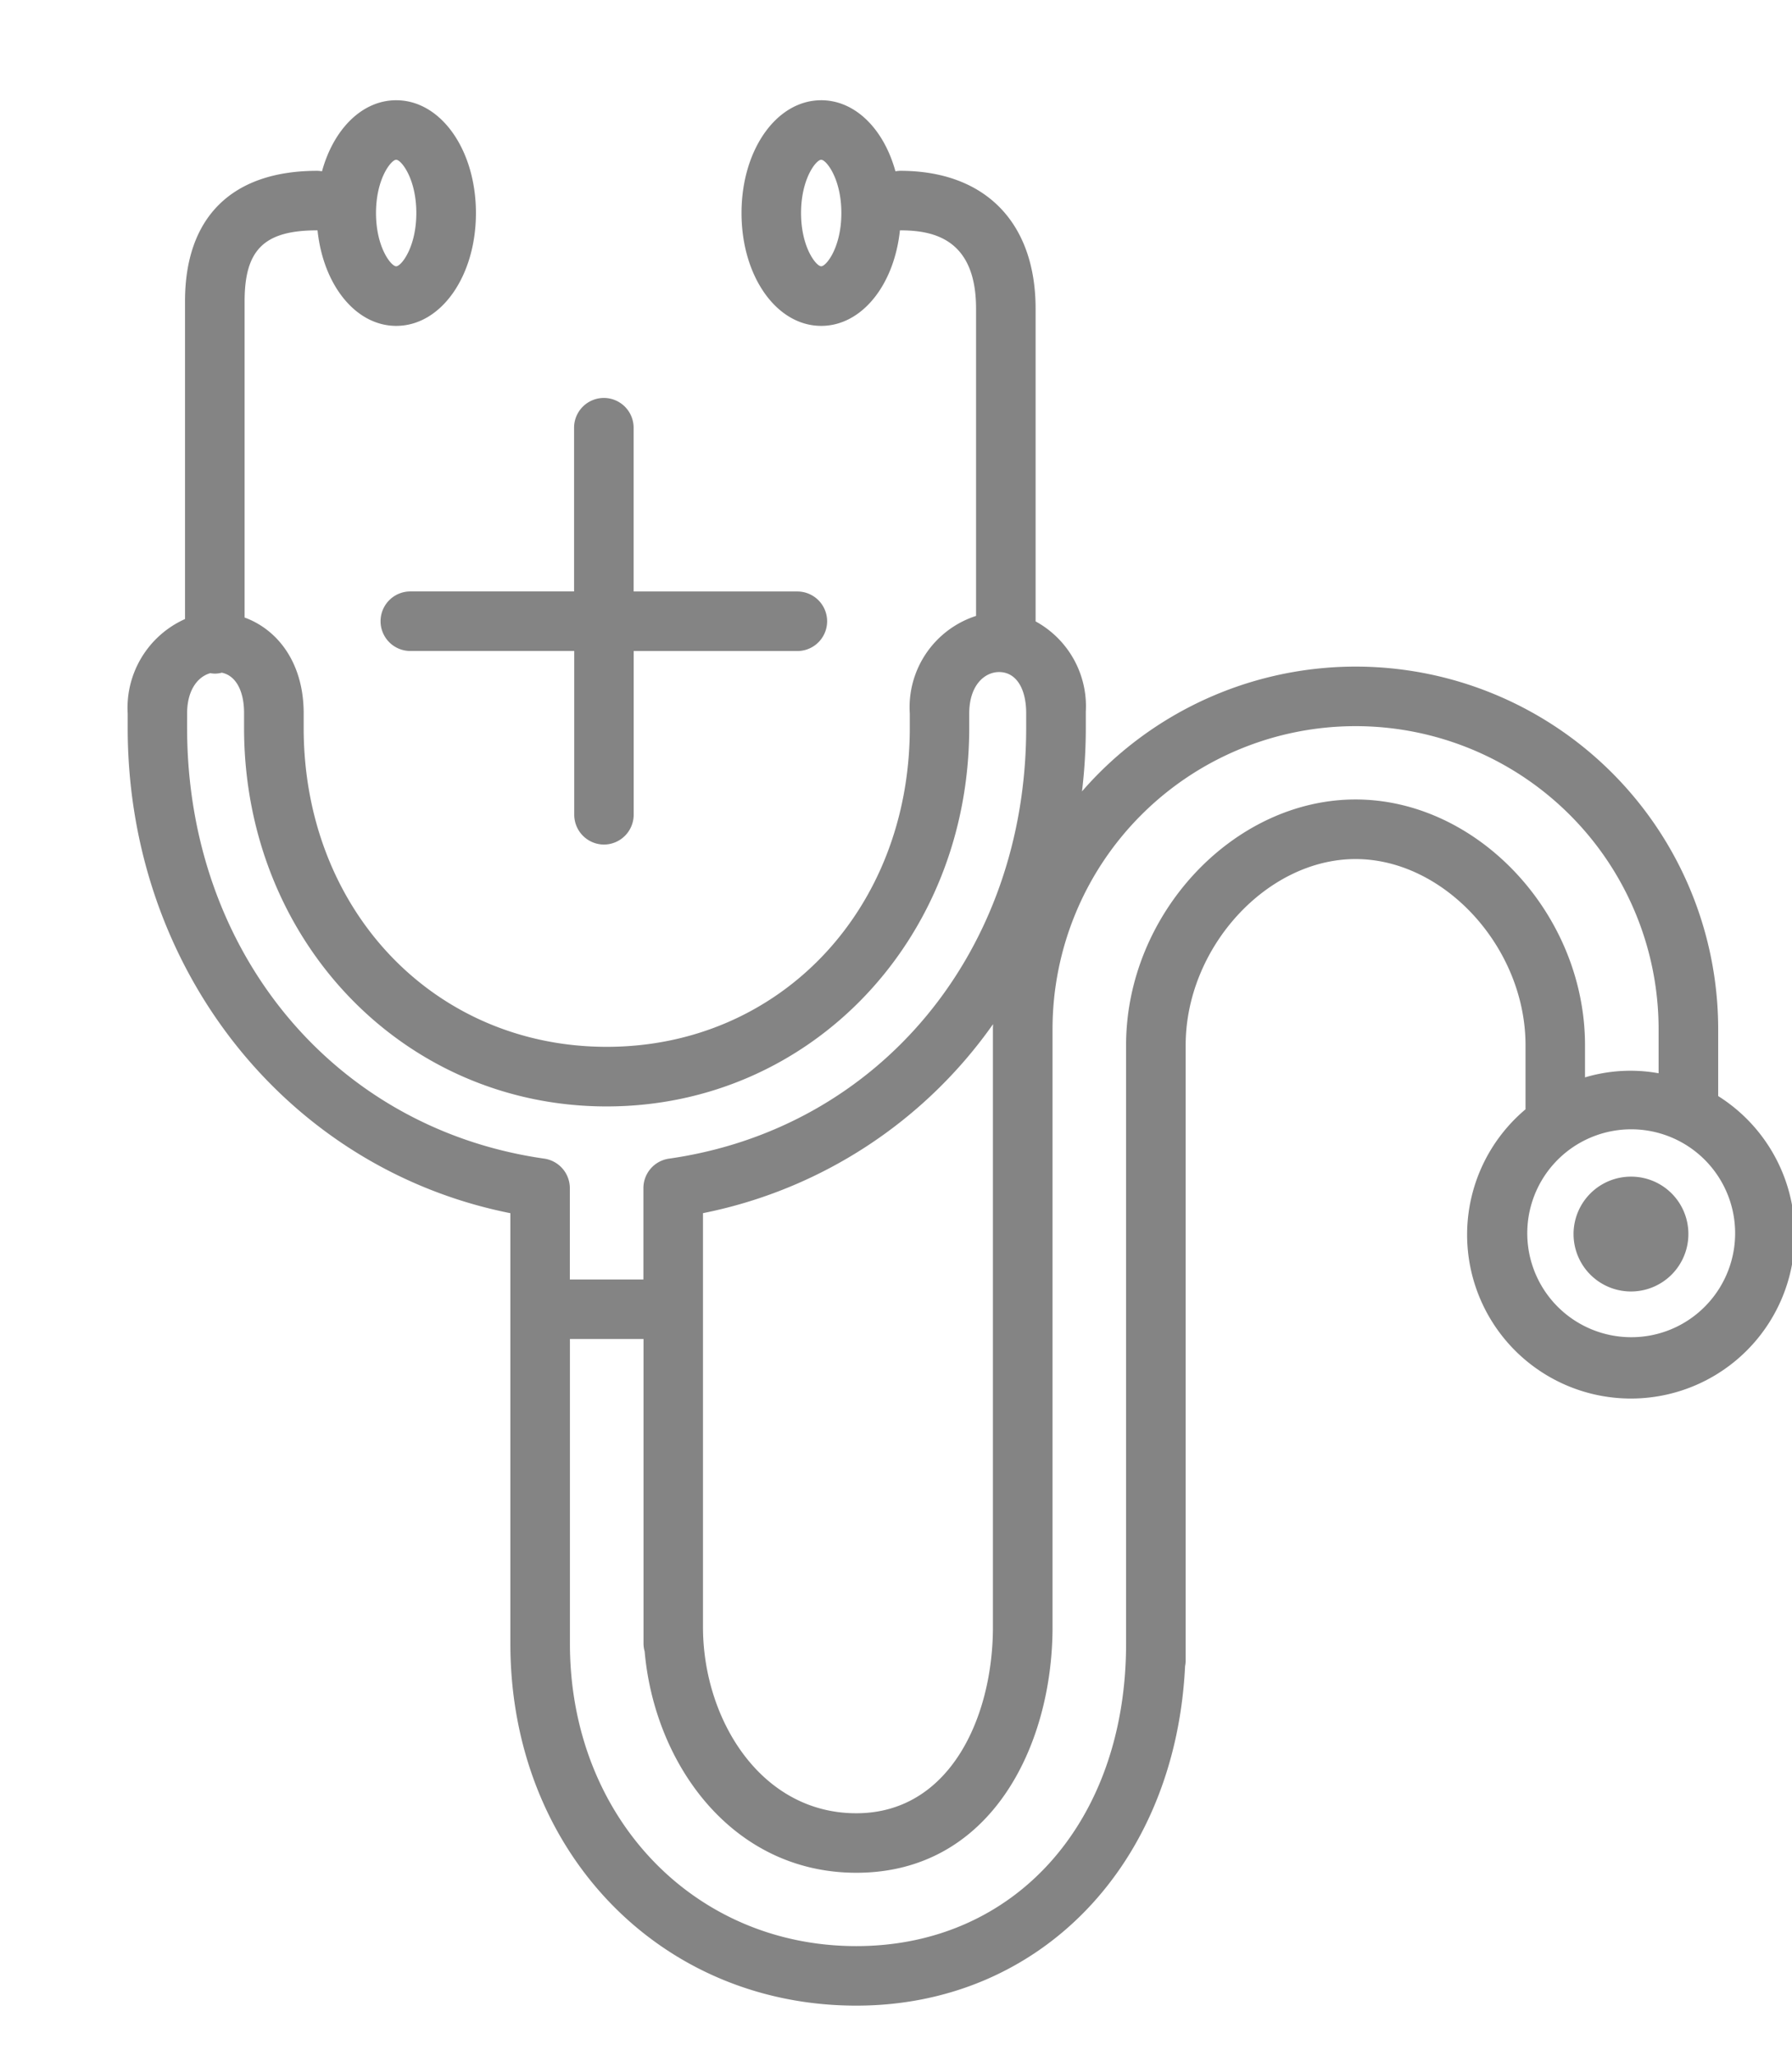 <svg xmlns="http://www.w3.org/2000/svg" xmlns:xlink="http://www.w3.org/1999/xlink" width="102" height="117" viewBox="0 0 102 117">
  <defs>
    <clipPath id="clip-path">
      <rect id="Rectangle_8005" data-name="Rectangle 8005" width="102" height="117" transform="translate(-0.104)" fill="#848484" stroke="#707070" stroke-width="1"/>
    </clipPath>
  </defs>
  <g id="Mask_Group_9" data-name="Mask Group 9" transform="translate(0.104)" clip-path="url(#clip-path)">
    <g id="Group_1053" data-name="Group 1053" transform="translate(0.463 5.705)">
      <g id="noun-medical-5140088" transform="translate(0)">
        <path id="Path_55454" data-name="Path 55454" d="M65.082,63.343v24.5c0,11.745,8.466,20.6,19.693,20.6,10.469,0,18.168-8.05,18.711-19.321h0a1.7,1.7,0,0,0,.034-.333V53.78c0-5.544,4.61-10.593,9.672-10.593s9.672,5.049,9.672,10.593v3.65h0a9.324,9.324,0,1,0,10.966-.754v-3.84a20.634,20.634,0,0,0-36.211-13.5,30.58,30.58,0,0,0,.217-3.617V34.8a5.505,5.505,0,0,0-2.858-5.139V11.862c0-4.912-2.879-7.845-7.7-7.845A1.7,1.7,0,0,0,87,4.045C86.343,1.655,84.723,0,82.775,0c-2.543,0-4.536,2.821-4.536,6.421s1.993,6.421,4.536,6.421c2.306,0,4.154-2.322,4.48-5.437l.019,0c1.853,0,4.315.46,4.315,4.454v17.49a5.465,5.465,0,0,0-3.772,5.558v.812c0,10.351-7.416,18.155-17.25,18.155s-17.25-7.8-17.25-18.154V34.8c-.035-2.89-1.556-4.7-3.362-5.359V11.441c0-2.942,1.12-4.036,4.131-4.036l.02,0c.326,3.116,2.173,5.437,4.48,5.437,2.543,0,4.536-2.821,4.536-6.42S61.126,0,58.583,0c-1.947,0-3.568,1.655-4.223,4.045a1.7,1.7,0,0,0-.277-.028c-4.849,0-7.52,2.637-7.52,7.425V29.527A5.538,5.538,0,0,0,43.3,34.91v.812c0,13.71,9.075,25.092,21.786,27.621ZM82.775,9.45c-.285,0-1.147-1.075-1.147-3.031s.861-3.032,1.146-3.032,1.148,1.075,1.148,3.032S83.061,9.45,82.775,9.45ZM58.582,3.387c.285,0,1.147,1.075,1.147,3.032s-.862,3.032-1.147,3.032-1.148-1.076-1.148-3.032S58.3,3.387,58.582,3.387ZM128.865,70.4a5.916,5.916,0,1,1,4.182-1.717,5.885,5.885,0,0,1-4.182,1.717ZM113.189,35.623a17.249,17.249,0,0,1,17.25,17.21v2.545a9.034,9.034,0,0,0-4.189.235V53.778c0-7.448-6.1-13.982-13.061-13.982s-13.061,6.534-13.061,13.982V87.845c0,10.133-6.314,17.21-15.356,17.21-9.294,0-16.3-7.4-16.3-17.21V70.5h4.189V87.845a1.673,1.673,0,0,0,.064.436c.56,6.412,4.975,12.6,12.05,12.6,7.672,0,11.167-7.248,11.167-13.982V52.833a17.25,17.25,0,0,1,17.25-17.21Zm-20.64,17.21V86.9c0,5.1-2.434,10.594-7.778,10.594-5.462,0-8.725-5.386-8.725-10.594V63.34a26.547,26.547,0,0,0,16.51-10.756c0,.082-.007.165-.007.248ZM46.682,34.907c0-1.371.632-2.107,1.319-2.3a1.425,1.425,0,0,0,.654-.027c.774.157,1.253.985,1.269,2.235v.907c0,12.081,9.065,21.544,20.64,21.544S91.2,47.8,91.2,35.719v-.812c0-1.617.876-2.358,1.691-2.363H92.9c.933,0,1.523.872,1.542,2.279v.9c0,12.727-8.36,22.807-20.332,24.515h0a1.694,1.694,0,0,0-1.455,1.677v5.2H68.467v-5.2a1.7,1.7,0,0,0-1.455-1.678c-11.971-1.707-20.33-11.788-20.33-24.515Z" transform="translate(-36.599 0)" fill="#848484"/>
        <path id="Path_55455" data-name="Path 55455" d="M225.128,133.724a3.268,3.268,0,1,1-3.268-3.25,3.258,3.258,0,0,1,3.268,3.25" transform="translate(-129.593 -69.212)" fill="#848484"/>
        <path id="Path_55456" data-name="Path 55456" d="M86.69,61.506a1.7,1.7,0,0,0,1.694-1.694v-9.32H97.7a1.694,1.694,0,1,0,0-3.389h-9.32v-9.32a1.694,1.694,0,1,0-3.389,0V47.1h-9.32a1.694,1.694,0,1,0,0,3.389H85v9.32A1.7,1.7,0,0,0,86.69,61.506Z" transform="translate(-52.882 -19.144)" fill="#848484"/>
        <g id="Group_930" data-name="Group 930" transform="translate(0.13 118.012)">
          <path id="Path_55457" data-name="Path 55457" d="M3.077-3.721a1.978,1.978,0,0,1-.46.172,2.107,2.107,0,0,1-.493.057A1.7,1.7,0,0,1,.9-3.921,1.544,1.544,0,0,1,.451-5.092,1.54,1.54,0,0,1,.9-6.263,1.692,1.692,0,0,1,2.124-6.7a2.107,2.107,0,0,1,.493.057,2.049,2.049,0,0,1,.46.172v.638a1.74,1.74,0,0,0-.436-.221,1.476,1.476,0,0,0-.454-.07.858.858,0,0,0-.672.272,1.092,1.092,0,0,0-.242.753,1.086,1.086,0,0,0,.242.75.858.858,0,0,0,.672.272,1.454,1.454,0,0,0,.454-.07,1.691,1.691,0,0,0,.436-.221Z" transform="translate(-0.451 6.696)" fill="#848484"/>
        </g>
        <g id="Group_931" data-name="Group 931" transform="translate(3.384 118.783)">
          <path id="Path_55458" data-name="Path 55458" d="M2.479-4.366a.948.948,0,0,0-.194-.067.785.785,0,0,0-.194-.024.541.541,0,0,0-.439.185.787.787,0,0,0-.154.523V-2.68H.761V-5H1.5v.381a.927.927,0,0,1,.327-.33.892.892,0,0,1,.445-.106l.082,0,.127.012Z" transform="translate(-0.761 5.052)" fill="#848484"/>
        </g>
        <g id="Group_932" data-name="Group 932" transform="translate(5.297 118.783)">
          <path id="Path_55459" data-name="Path 55459" d="M2.874-3.845v.212H1.143a.548.548,0,0,0,.188.39.7.7,0,0,0,.451.13,1.728,1.728,0,0,0,.478-.07,2.54,2.54,0,0,0,.505-.209v.572a3.345,3.345,0,0,1-.527.148,2.76,2.76,0,0,1-.527.051,1.4,1.4,0,0,1-.977-.318,1.159,1.159,0,0,1-.348-.9,1.166,1.166,0,0,1,.342-.89,1.31,1.31,0,0,1,.944-.327,1.174,1.174,0,0,1,.871.33,1.182,1.182,0,0,1,.33.877ZM2.111-4.09a.466.466,0,0,0-.124-.339.419.419,0,0,0-.321-.13.51.51,0,0,0-.351.121.559.559,0,0,0-.166.348Z" transform="translate(-0.387 5.052)" fill="#848484"/>
        </g>
        <g id="Group_933" data-name="Group 933" transform="translate(8.171 118.783)">
          <path id="Path_55460" data-name="Path 55460" d="M1.6-3.724a.638.638,0,0,0-.351.079.263.263,0,0,0-.115.233.277.277,0,0,0,.094.221.394.394,0,0,0,.263.079.467.467,0,0,0,.351-.148.531.531,0,0,0,.142-.378v-.085ZM2.732-4V-2.68H1.984v-.342a.956.956,0,0,1-.336.306.973.973,0,0,1-.454.1.821.821,0,0,1-.584-.209.717.717,0,0,1-.224-.548.671.671,0,0,1,.278-.6,1.6,1.6,0,0,1,.884-.191h.436V-4.22a.278.278,0,0,0-.139-.257.885.885,0,0,0-.433-.082,1.952,1.952,0,0,0-.442.048,1.412,1.412,0,0,0-.381.142v-.566a4.568,4.568,0,0,1,.478-.088,3.912,3.912,0,0,1,.481-.03,1.348,1.348,0,0,1,.9.248,1.021,1.021,0,0,1,.278.8Z" transform="translate(-0.387 5.052)" fill="#848484"/>
        </g>
        <g id="Group_934" data-name="Group 934" transform="translate(10.902 118.181)">
          <path id="Path_55461" data-name="Path 55461" d="M1.226-6.335v.657h.763v.53H1.226v.983a.288.288,0,0,0,.064.218.4.4,0,0,0,.254.057h.381v.53H1.29a.871.871,0,0,1-.623-.182.871.871,0,0,1-.182-.623v-.983H.116v-.53H.485v-.657Z" transform="translate(-0.116 6.335)" fill="#848484"/>
        </g>
        <g id="Group_935" data-name="Group 935" transform="translate(13.054 118.783)">
          <path id="Path_55462" data-name="Path 55462" d="M2.874-3.845v.212H1.143a.548.548,0,0,0,.188.39.7.7,0,0,0,.451.13,1.728,1.728,0,0,0,.478-.07,2.54,2.54,0,0,0,.505-.209v.572a3.345,3.345,0,0,1-.527.148,2.76,2.76,0,0,1-.527.051,1.4,1.4,0,0,1-.977-.318,1.159,1.159,0,0,1-.348-.9,1.166,1.166,0,0,1,.342-.89,1.31,1.31,0,0,1,.944-.327,1.174,1.174,0,0,1,.871.33,1.182,1.182,0,0,1,.33.877ZM2.111-4.09a.466.466,0,0,0-.124-.339.419.419,0,0,0-.321-.13.51.51,0,0,0-.351.121.559.559,0,0,0-.166.348Z" transform="translate(-0.387 5.052)" fill="#848484"/>
        </g>
        <g id="Group_936" data-name="Group 936" transform="translate(15.936 117.936)">
          <path id="Path_55463" data-name="Path 55463" d="M2.146-5.616V-6.857h.747v3.22H2.146v-.336a1,1,0,0,1-.336.3.937.937,0,0,1-.427.094.864.864,0,0,1-.7-.339,1.353,1.353,0,0,1-.275-.877,1.342,1.342,0,0,1,.275-.874.863.863,0,0,1,.7-.342.91.91,0,0,1,.427.1,1,1,0,0,1,.336.3Zm-.487,1.5a.42.42,0,0,0,.363-.172.87.87,0,0,0,.124-.505A.863.863,0,0,0,2.022-5.3a.42.42,0,0,0-.363-.172A.416.416,0,0,0,1.3-5.3a.858.858,0,0,0-.124.505.864.864,0,0,0,.124.505A.416.416,0,0,0,1.659-4.115Z" transform="translate(-0.406 6.857)" fill="#848484"/>
        </g>
        <g id="Group_937" data-name="Group 937" transform="translate(20.611 117.936)">
          <path id="Path_55464" data-name="Path 55464" d="M1.992-4.115a.42.42,0,0,0,.363-.172.87.87,0,0,0,.124-.505A.863.863,0,0,0,2.355-5.3a.42.42,0,0,0-.363-.172.425.425,0,0,0-.366.176.84.84,0,0,0-.127.5.852.852,0,0,0,.127.505.427.427,0,0,0,.366.172ZM1.5-5.616a1.011,1.011,0,0,1,.339-.3.924.924,0,0,1,.43-.1.864.864,0,0,1,.7.342,1.346,1.346,0,0,1,.275.874,1.357,1.357,0,0,1-.275.877.865.865,0,0,1-.7.339.924.924,0,0,1-.43-.1,1.03,1.03,0,0,1-.339-.3v.336H.76v-3.22H1.5Z" transform="translate(-0.76 6.857)" fill="#848484"/>
        </g>
        <g id="Group_938" data-name="Group 938" transform="translate(23.337 118.838)">
          <path id="Path_55465" data-name="Path 55465" d="M.11-4.936H.851l.623,1.573L2-4.936h.738L1.768-2.4a1.226,1.226,0,0,1-.342.542A.8.8,0,0,1,.911-1.7H.482v-.484H.715a.48.48,0,0,0,.272-.061.383.383,0,0,0,.133-.215l.021-.067Z" transform="translate(-0.11 4.936)" fill="#848484"/>
        </g>
        <g id="Group_939" data-name="Group 939" transform="translate(27.733 118.012)">
          <path id="Path_55466" data-name="Path 55466" d="M3.077-3.721a1.978,1.978,0,0,1-.46.172,2.107,2.107,0,0,1-.493.057A1.7,1.7,0,0,1,.9-3.921,1.544,1.544,0,0,1,.451-5.092,1.54,1.54,0,0,1,.9-6.263,1.692,1.692,0,0,1,2.124-6.7a2.107,2.107,0,0,1,.493.057,2.049,2.049,0,0,1,.46.172v.638a1.74,1.74,0,0,0-.436-.221,1.476,1.476,0,0,0-.454-.07.858.858,0,0,0-.672.272,1.092,1.092,0,0,0-.242.753,1.086,1.086,0,0,0,.242.75.858.858,0,0,0,.672.272,1.454,1.454,0,0,0,.454-.07,1.691,1.691,0,0,0,.436-.221Z" transform="translate(-0.451 6.696)" fill="#848484"/>
        </g>
        <g id="Group_940" data-name="Group 940" transform="translate(30.988 118.783)">
          <path id="Path_55467" data-name="Path 55467" d="M2.479-4.366a.948.948,0,0,0-.194-.067.785.785,0,0,0-.194-.024.541.541,0,0,0-.439.185.787.787,0,0,0-.154.523V-2.68H.761V-5H1.5v.381a.927.927,0,0,1,.327-.33.892.892,0,0,1,.445-.106l.082,0,.127.012Z" transform="translate(-0.761 5.052)" fill="#848484"/>
        </g>
        <g id="Group_941" data-name="Group 941" transform="translate(32.902 118.783)">
          <path id="Path_55468" data-name="Path 55468" d="M2.874-3.845v.212H1.143a.548.548,0,0,0,.188.39.7.7,0,0,0,.451.13,1.728,1.728,0,0,0,.478-.07,2.54,2.54,0,0,0,.505-.209v.572a3.345,3.345,0,0,1-.527.148,2.76,2.76,0,0,1-.527.051,1.4,1.4,0,0,1-.977-.318,1.159,1.159,0,0,1-.348-.9,1.166,1.166,0,0,1,.342-.89,1.31,1.31,0,0,1,.944-.327,1.174,1.174,0,0,1,.871.33,1.182,1.182,0,0,1,.33.877ZM2.111-4.09a.466.466,0,0,0-.124-.339.419.419,0,0,0-.321-.13.51.51,0,0,0-.351.121.559.559,0,0,0-.166.348Z" transform="translate(-0.387 5.052)" fill="#848484"/>
        </g>
        <g id="Group_942" data-name="Group 942" transform="translate(35.775 118.783)">
          <path id="Path_55469" data-name="Path 55469" d="M1.6-3.724a.638.638,0,0,0-.351.079.263.263,0,0,0-.115.233.277.277,0,0,0,.094.221.394.394,0,0,0,.263.079.467.467,0,0,0,.351-.148.531.531,0,0,0,.142-.378v-.085ZM2.732-4V-2.68H1.984v-.342a.956.956,0,0,1-.336.306.973.973,0,0,1-.454.1.821.821,0,0,1-.584-.209.717.717,0,0,1-.224-.548.671.671,0,0,1,.278-.6,1.6,1.6,0,0,1,.884-.191h.436V-4.22a.278.278,0,0,0-.139-.257.885.885,0,0,0-.433-.082,1.952,1.952,0,0,0-.442.048,1.412,1.412,0,0,0-.381.142v-.566a4.568,4.568,0,0,1,.478-.088,3.912,3.912,0,0,1,.481-.03,1.348,1.348,0,0,1,.9.248,1.021,1.021,0,0,1,.278.8Z" transform="translate(-0.387 5.052)" fill="#848484"/>
        </g>
        <g id="Group_943" data-name="Group 943" transform="translate(38.506 118.181)">
          <path id="Path_55470" data-name="Path 55470" d="M1.226-6.335v.657h.763v.53H1.226v.983a.288.288,0,0,0,.064.218.4.4,0,0,0,.254.057h.381v.53H1.29a.871.871,0,0,1-.623-.182.871.871,0,0,1-.182-.623v-.983H.116v-.53H.485v-.657Z" transform="translate(-0.116 6.335)" fill="#848484"/>
        </g>
        <g id="Group_944" data-name="Group 944" transform="translate(40.834 117.936)">
          <path id="Path_55471" data-name="Path 55471" d="M.76-5.955H1.5v2.318H.76Zm0-.9H1.5v.605H.76Z" transform="translate(-0.76 6.857)" fill="#848484"/>
        </g>
        <g id="Group_945" data-name="Group 945" transform="translate(41.992 118.838)">
          <path id="Path_55472" data-name="Path 55472" d="M.135-4.936H.877l.578,1.6.575-1.6h.741L1.86-2.619H1.046Z" transform="translate(-0.135 4.936)" fill="#848484"/>
        </g>
        <g id="Group_946" data-name="Group 946" transform="translate(44.872 118.783)">
          <path id="Path_55473" data-name="Path 55473" d="M2.874-3.845v.212H1.143a.548.548,0,0,0,.188.39.7.7,0,0,0,.451.13,1.728,1.728,0,0,0,.478-.07,2.54,2.54,0,0,0,.505-.209v.572a3.345,3.345,0,0,1-.527.148,2.76,2.76,0,0,1-.527.051,1.4,1.4,0,0,1-.977-.318,1.159,1.159,0,0,1-.348-.9,1.166,1.166,0,0,1,.342-.89,1.31,1.31,0,0,1,.944-.327,1.174,1.174,0,0,1,.871.33,1.182,1.182,0,0,1,.33.877ZM2.111-4.09a.466.466,0,0,0-.124-.339.419.419,0,0,0-.321-.13.51.51,0,0,0-.351.121.559.559,0,0,0-.166.348Z" transform="translate(-0.387 5.052)" fill="#848484"/>
        </g>
        <g id="Group_947" data-name="Group 947" transform="translate(49.428 118.066)">
          <path id="Path_55474" data-name="Path 55474" d="M.831-6.58H1.842l.705,1.655L3.255-6.58H4.266V-3.49H3.512V-5.747L2.8-4.083H2.3L1.585-5.747V-3.49H.831Z" transform="translate(-0.831 6.58)" fill="#848484"/>
        </g>
        <g id="Group_948" data-name="Group 948" transform="translate(53.435 118.783)">
          <path id="Path_55475" data-name="Path 55475" d="M1.6-3.724a.638.638,0,0,0-.351.079.263.263,0,0,0-.115.233.277.277,0,0,0,.094.221.394.394,0,0,0,.263.079.467.467,0,0,0,.351-.148.531.531,0,0,0,.142-.378v-.085ZM2.732-4V-2.68H1.984v-.342a.956.956,0,0,1-.336.306.973.973,0,0,1-.454.1.821.821,0,0,1-.584-.209.717.717,0,0,1-.224-.548.671.671,0,0,1,.278-.6,1.6,1.6,0,0,1,.884-.191h.436V-4.22a.278.278,0,0,0-.139-.257.885.885,0,0,0-.433-.082,1.952,1.952,0,0,0-.442.048,1.412,1.412,0,0,0-.381.142v-.566a4.568,4.568,0,0,1,.478-.088,3.912,3.912,0,0,1,.481-.03,1.348,1.348,0,0,1,.9.248,1.021,1.021,0,0,1,.278.8Z" transform="translate(-0.387 5.052)" fill="#848484"/>
        </g>
        <g id="Group_949" data-name="Group 949" transform="translate(56.469 117.936)">
          <path id="Path_55476" data-name="Path 55476" d="M3.087-5.047v1.41H2.343V-4.711a3.808,3.808,0,0,0-.015-.418A.431.431,0,0,0,2.282-5.3a.3.3,0,0,0-.118-.112.333.333,0,0,0-.169-.042.426.426,0,0,0-.363.182.807.807,0,0,0-.133.493v1.141H.76v-3.22H1.5v1.241a1.139,1.139,0,0,1,.357-.3.893.893,0,0,1,.415-.1.748.748,0,0,1,.608.248,1.074,1.074,0,0,1,.209.714Z" transform="translate(-0.76 6.857)" fill="#848484"/>
        </g>
        <g id="Group_950" data-name="Group 950" transform="translate(59.485 117.936)">
          <path id="Path_55477" data-name="Path 55477" d="M.76-5.955H1.5v2.318H.76Zm0-.9H1.5v.605H.76Z" transform="translate(-0.76 6.857)" fill="#848484"/>
        </g>
        <g id="Group_951" data-name="Group 951" transform="translate(60.937 118.783)">
          <path id="Path_55478" data-name="Path 55478" d="M2.479-4.366a.948.948,0,0,0-.194-.067.785.785,0,0,0-.194-.024.541.541,0,0,0-.439.185.787.787,0,0,0-.154.523V-2.68H.761V-5H1.5v.381a.927.927,0,0,1,.327-.33.892.892,0,0,1,.445-.106l.082,0,.127.012Z" transform="translate(-0.761 5.052)" fill="#848484"/>
        </g>
        <g id="Group_952" data-name="Group 952" transform="translate(62.851 118.783)">
          <path id="Path_55479" data-name="Path 55479" d="M1.6-3.724a.638.638,0,0,0-.351.079.263.263,0,0,0-.115.233.277.277,0,0,0,.094.221.394.394,0,0,0,.263.079.467.467,0,0,0,.351-.148.531.531,0,0,0,.142-.378v-.085ZM2.732-4V-2.68H1.984v-.342a.956.956,0,0,1-.336.306.973.973,0,0,1-.454.1.821.821,0,0,1-.584-.209.717.717,0,0,1-.224-.548.671.671,0,0,1,.278-.6,1.6,1.6,0,0,1,.884-.191h.436V-4.22a.278.278,0,0,0-.139-.257.885.885,0,0,0-.433-.082,1.952,1.952,0,0,0-.442.048,1.412,1.412,0,0,0-.381.142v-.566a4.568,4.568,0,0,1,.478-.088,3.912,3.912,0,0,1,.481-.03,1.348,1.348,0,0,1,.9.248,1.021,1.021,0,0,1,.278.8Z" transform="translate(-0.387 5.052)" fill="#848484"/>
        </g>
        <g id="Group_953" data-name="Group 953" transform="translate(0 122.172)">
          <path id="Path_55480" data-name="Path 55480" d="M1.971-6.857v.487H1.563a.332.332,0,0,0-.221.057.263.263,0,0,0-.061.2v.16h.632v.53H1.281v1.788H.54V-5.426H.174v-.53H.54v-.16a.7.7,0,0,1,.212-.56.986.986,0,0,1,.654-.182Z" transform="translate(-0.174 6.857)" fill="#848484"/>
        </g>
        <g id="Group_954" data-name="Group 954" transform="translate(2.118 123.019)">
          <path id="Path_55481" data-name="Path 55481" d="M2.479-4.366a.948.948,0,0,0-.194-.067.785.785,0,0,0-.194-.024.541.541,0,0,0-.439.185.787.787,0,0,0-.154.523V-2.68H.761V-5H1.5v.381a.927.927,0,0,1,.327-.33.892.892,0,0,1,.445-.106l.082,0,.127.012Z" transform="translate(-0.761 5.052)" fill="#848484"/>
        </g>
        <g id="Group_955" data-name="Group 955" transform="translate(4.032 123.019)">
          <path id="Path_55482" data-name="Path 55482" d="M1.664-4.523a.436.436,0,0,0-.375.179.844.844,0,0,0-.13.508.855.855,0,0,0,.13.511.437.437,0,0,0,.375.175.427.427,0,0,0,.369-.175.861.861,0,0,0,.13-.511.849.849,0,0,0-.13-.508A.426.426,0,0,0,1.664-4.523Zm0-.53a1.289,1.289,0,0,1,.932.324,1.172,1.172,0,0,1,.339.893,1.181,1.181,0,0,1-.339.9,1.294,1.294,0,0,1-.932.321A1.308,1.308,0,0,1,.726-2.94a1.178,1.178,0,0,1-.339-.9,1.169,1.169,0,0,1,.339-.893A1.3,1.3,0,0,1,1.664-5.052Z" transform="translate(-0.387 5.052)" fill="#848484"/>
        </g>
        <g id="Group_956" data-name="Group 956" transform="translate(7.111 123.019)">
          <path id="Path_55483" data-name="Path 55483" d="M2.9-4.611a1.016,1.016,0,0,1,.333-.33.84.84,0,0,1,.427-.112.752.752,0,0,1,.608.248,1.074,1.074,0,0,1,.209.714v1.41H3.731V-3.888c0-.018,0-.036,0-.054v-.085a.676.676,0,0,0-.073-.357A.258.258,0,0,0,3.428-4.5.369.369,0,0,0,3.1-4.32a.957.957,0,0,0-.118.5V-2.68H2.239V-3.888a1.169,1.169,0,0,0-.067-.5A.253.253,0,0,0,1.937-4.5a.376.376,0,0,0-.33.175.906.906,0,0,0-.115.5V-2.68H.748V-5h.744v.339A.975.975,0,0,1,1.8-4.953a.79.79,0,0,1,.393-.1.788.788,0,0,1,.424.115.725.725,0,0,1,.278.327Z" transform="translate(-0.748 5.053)" fill="#848484"/>
        </g>
        <g id="Group_957" data-name="Group 957" transform="translate(12.704 122.417)">
          <path id="Path_55484" data-name="Path 55484" d="M1.226-6.335v.657h.763v.53H1.226v.983a.288.288,0,0,0,.064.218.4.4,0,0,0,.254.057h.381v.53H1.29a.871.871,0,0,1-.623-.182.871.871,0,0,1-.182-.623v-.983H.116v-.53H.485v-.657Z" transform="translate(-0.116 6.335)" fill="#848484"/>
        </g>
        <g id="Group_958" data-name="Group 958" transform="translate(15.032 122.172)">
          <path id="Path_55485" data-name="Path 55485" d="M3.087-5.047v1.41H2.343V-4.711a3.808,3.808,0,0,0-.015-.418A.431.431,0,0,0,2.282-5.3a.3.3,0,0,0-.118-.112.333.333,0,0,0-.169-.042.426.426,0,0,0-.363.182.807.807,0,0,0-.133.493v1.141H.76v-3.22H1.5v1.241a1.139,1.139,0,0,1,.357-.3.893.893,0,0,1,.415-.1.748.748,0,0,1,.608.248,1.074,1.074,0,0,1,.209.714Z" transform="translate(-0.76 6.857)" fill="#848484"/>
        </g>
        <g id="Group_959" data-name="Group 959" transform="translate(17.872 123.019)">
          <path id="Path_55486" data-name="Path 55486" d="M2.874-3.845v.212H1.143a.548.548,0,0,0,.188.39.7.7,0,0,0,.451.13,1.728,1.728,0,0,0,.478-.07,2.54,2.54,0,0,0,.505-.209v.572a3.345,3.345,0,0,1-.527.148,2.76,2.76,0,0,1-.527.051,1.4,1.4,0,0,1-.977-.318,1.159,1.159,0,0,1-.348-.9,1.166,1.166,0,0,1,.342-.89,1.31,1.31,0,0,1,.944-.327,1.174,1.174,0,0,1,.871.33,1.182,1.182,0,0,1,.33.877ZM2.111-4.09a.466.466,0,0,0-.124-.339.419.419,0,0,0-.321-.13.51.51,0,0,0-.351.121.559.559,0,0,0-.166.348Z" transform="translate(-0.387 5.052)" fill="#848484"/>
        </g>
        <g id="Group_960" data-name="Group 960" transform="translate(22.428 122.302)">
          <path id="Path_55487" data-name="Path 55487" d="M.831-6.58h.887L2.843-4.461V-6.58H3.6V-3.49h-.89L1.585-5.608V-3.49H.831Z" transform="translate(-0.831 6.58)" fill="#848484"/>
        </g>
        <g id="Group_961" data-name="Group 961" transform="translate(25.765 123.019)">
          <path id="Path_55488" data-name="Path 55488" d="M1.664-4.523a.436.436,0,0,0-.375.179.844.844,0,0,0-.13.508.855.855,0,0,0,.13.511.437.437,0,0,0,.375.175.427.427,0,0,0,.369-.175.861.861,0,0,0,.13-.511.849.849,0,0,0-.13-.508A.426.426,0,0,0,1.664-4.523Zm0-.53a1.289,1.289,0,0,1,.932.324,1.172,1.172,0,0,1,.339.893,1.181,1.181,0,0,1-.339.9,1.294,1.294,0,0,1-.932.321A1.308,1.308,0,0,1,.726-2.94a1.178,1.178,0,0,1-.339-.9,1.169,1.169,0,0,1,.339-.893A1.3,1.3,0,0,1,1.664-5.052Z" transform="translate(-0.387 5.052)" fill="#848484"/>
        </g>
        <g id="Group_962" data-name="Group 962" transform="translate(28.824 123.074)">
          <path id="Path_55489" data-name="Path 55489" d="M.7-3.52V-4.936h.744V-4.7c0,.126,0,.283,0,.472v.381a3.6,3.6,0,0,0,.015.4.474.474,0,0,0,.048.179.31.31,0,0,0,.118.112.357.357,0,0,0,.169.039A.423.423,0,0,0,2.158-3.3a.816.816,0,0,0,.133-.5V-4.936h.741v2.318H2.291v-.336a1.145,1.145,0,0,1-.354.3.889.889,0,0,1-.412.1A.767.767,0,0,1,.911-2.8,1.084,1.084,0,0,1,.7-3.52Z" transform="translate(-0.702 4.936)" fill="#848484"/>
        </g>
        <g id="Group_963" data-name="Group 963" transform="translate(31.867 123.019)">
          <path id="Path_55490" data-name="Path 55490" d="M3.087-4.09v1.41H2.343V-3.76a3.724,3.724,0,0,0-.015-.412.431.431,0,0,0-.045-.169.3.3,0,0,0-.118-.112A.333.333,0,0,0,1.995-4.5a.426.426,0,0,0-.363.182.807.807,0,0,0-.133.493V-2.68H.76V-5H1.5v.339a1.139,1.139,0,0,1,.357-.3.893.893,0,0,1,.415-.1.748.748,0,0,1,.608.248,1.074,1.074,0,0,1,.209.714Z" transform="translate(-0.76 5.052)" fill="#848484"/>
        </g>
        <g id="Group_964" data-name="Group 964" transform="translate(36.39 122.302)">
          <path id="Path_55491" data-name="Path 55491" d="M.831-6.58H2.151a1.376,1.376,0,0,1,.9.263.908.908,0,0,1,.318.744.919.919,0,0,1-.318.75,1.384,1.384,0,0,1-.9.26H1.627V-3.49h-.8Zm.8.578v.862h.439a.516.516,0,0,0,.357-.112.4.4,0,0,0,.127-.321.4.4,0,0,0-.127-.318A.519.519,0,0,0,2.066-6Z" transform="translate(-0.831 6.58)" fill="#848484"/>
        </g>
        <g id="Group_965" data-name="Group 965" transform="translate(39.462 123.019)">
          <path id="Path_55492" data-name="Path 55492" d="M2.479-4.366a.948.948,0,0,0-.194-.067.785.785,0,0,0-.194-.024.541.541,0,0,0-.439.185.787.787,0,0,0-.154.523V-2.68H.761V-5H1.5v.381a.927.927,0,0,1,.327-.33.892.892,0,0,1,.445-.106l.082,0,.127.012Z" transform="translate(-0.761 5.052)" fill="#848484"/>
        </g>
        <g id="Group_966" data-name="Group 966" transform="translate(41.376 123.019)">
          <path id="Path_55493" data-name="Path 55493" d="M1.664-4.523a.436.436,0,0,0-.375.179.844.844,0,0,0-.13.508.855.855,0,0,0,.13.511.437.437,0,0,0,.375.175.427.427,0,0,0,.369-.175.861.861,0,0,0,.13-.511.849.849,0,0,0-.13-.508A.426.426,0,0,0,1.664-4.523Zm0-.53a1.289,1.289,0,0,1,.932.324,1.172,1.172,0,0,1,.339.893,1.181,1.181,0,0,1-.339.9,1.294,1.294,0,0,1-.932.321A1.308,1.308,0,0,1,.726-2.94a1.178,1.178,0,0,1-.339-.9,1.169,1.169,0,0,1,.339-.893A1.3,1.3,0,0,1,1.664-5.052Z" transform="translate(-0.387 5.052)" fill="#848484"/>
        </g>
        <g id="Group_967" data-name="Group 967" transform="translate(43.966 122.172)">
          <path id="Path_55494" data-name="Path 55494" d="M.2-5.955H.938V-3.68a1.021,1.021,0,0,1-.224.711.824.824,0,0,1-.645.245H-.3v-.484h.127a.361.361,0,0,0,.29-.1A.624.624,0,0,0,.2-3.68Zm0-.9H.938v.605H.2Z" transform="translate(0.296 6.857)" fill="#848484"/>
        </g>
        <g id="Group_968" data-name="Group 968" transform="translate(45.738 123.019)">
          <path id="Path_55495" data-name="Path 55495" d="M2.874-3.845v.212H1.143a.548.548,0,0,0,.188.39.7.7,0,0,0,.451.13,1.728,1.728,0,0,0,.478-.07,2.54,2.54,0,0,0,.505-.209v.572a3.345,3.345,0,0,1-.527.148,2.76,2.76,0,0,1-.527.051,1.4,1.4,0,0,1-.977-.318,1.159,1.159,0,0,1-.348-.9,1.166,1.166,0,0,1,.342-.89,1.31,1.31,0,0,1,.944-.327,1.174,1.174,0,0,1,.871.33,1.182,1.182,0,0,1,.33.877ZM2.111-4.09a.466.466,0,0,0-.124-.339.419.419,0,0,0-.321-.13.51.51,0,0,0-.351.121.559.559,0,0,0-.166.348Z" transform="translate(-0.387 5.052)" fill="#848484"/>
        </g>
        <g id="Group_969" data-name="Group 969" transform="translate(48.611 123.019)">
          <path id="Path_55496" data-name="Path 55496" d="M2.432-4.925v.605a1.217,1.217,0,0,0-.3-.151.98.98,0,0,0-.315-.051.635.635,0,0,0-.484.182.7.7,0,0,0-.172.505.7.7,0,0,0,.172.505.635.635,0,0,0,.484.182A1.013,1.013,0,0,0,2.142-3.2a.96.96,0,0,0,.29-.154v.605a1.82,1.82,0,0,1-.351.1,1.987,1.987,0,0,1-.36.033,1.406,1.406,0,0,1-.98-.321,1.152,1.152,0,0,1-.354-.9,1.144,1.144,0,0,1,.354-.893,1.4,1.4,0,0,1,.98-.324,1.936,1.936,0,0,1,.357.033,2.074,2.074,0,0,1,.354.094Z" transform="translate(-0.387 5.052)" fill="#848484"/>
        </g>
        <g id="Group_970" data-name="Group 970" transform="translate(50.996 122.417)">
          <path id="Path_55497" data-name="Path 55497" d="M1.226-6.335v.657h.763v.53H1.226v.983a.288.288,0,0,0,.064.218.4.4,0,0,0,.254.057h.381v.53H1.29a.871.871,0,0,1-.623-.182.871.871,0,0,1-.182-.623v-.983H.116v-.53H.485v-.657Z" transform="translate(-0.116 6.335)" fill="#848484"/>
        </g>
      </g>
    </g>
  </g>
</svg>
